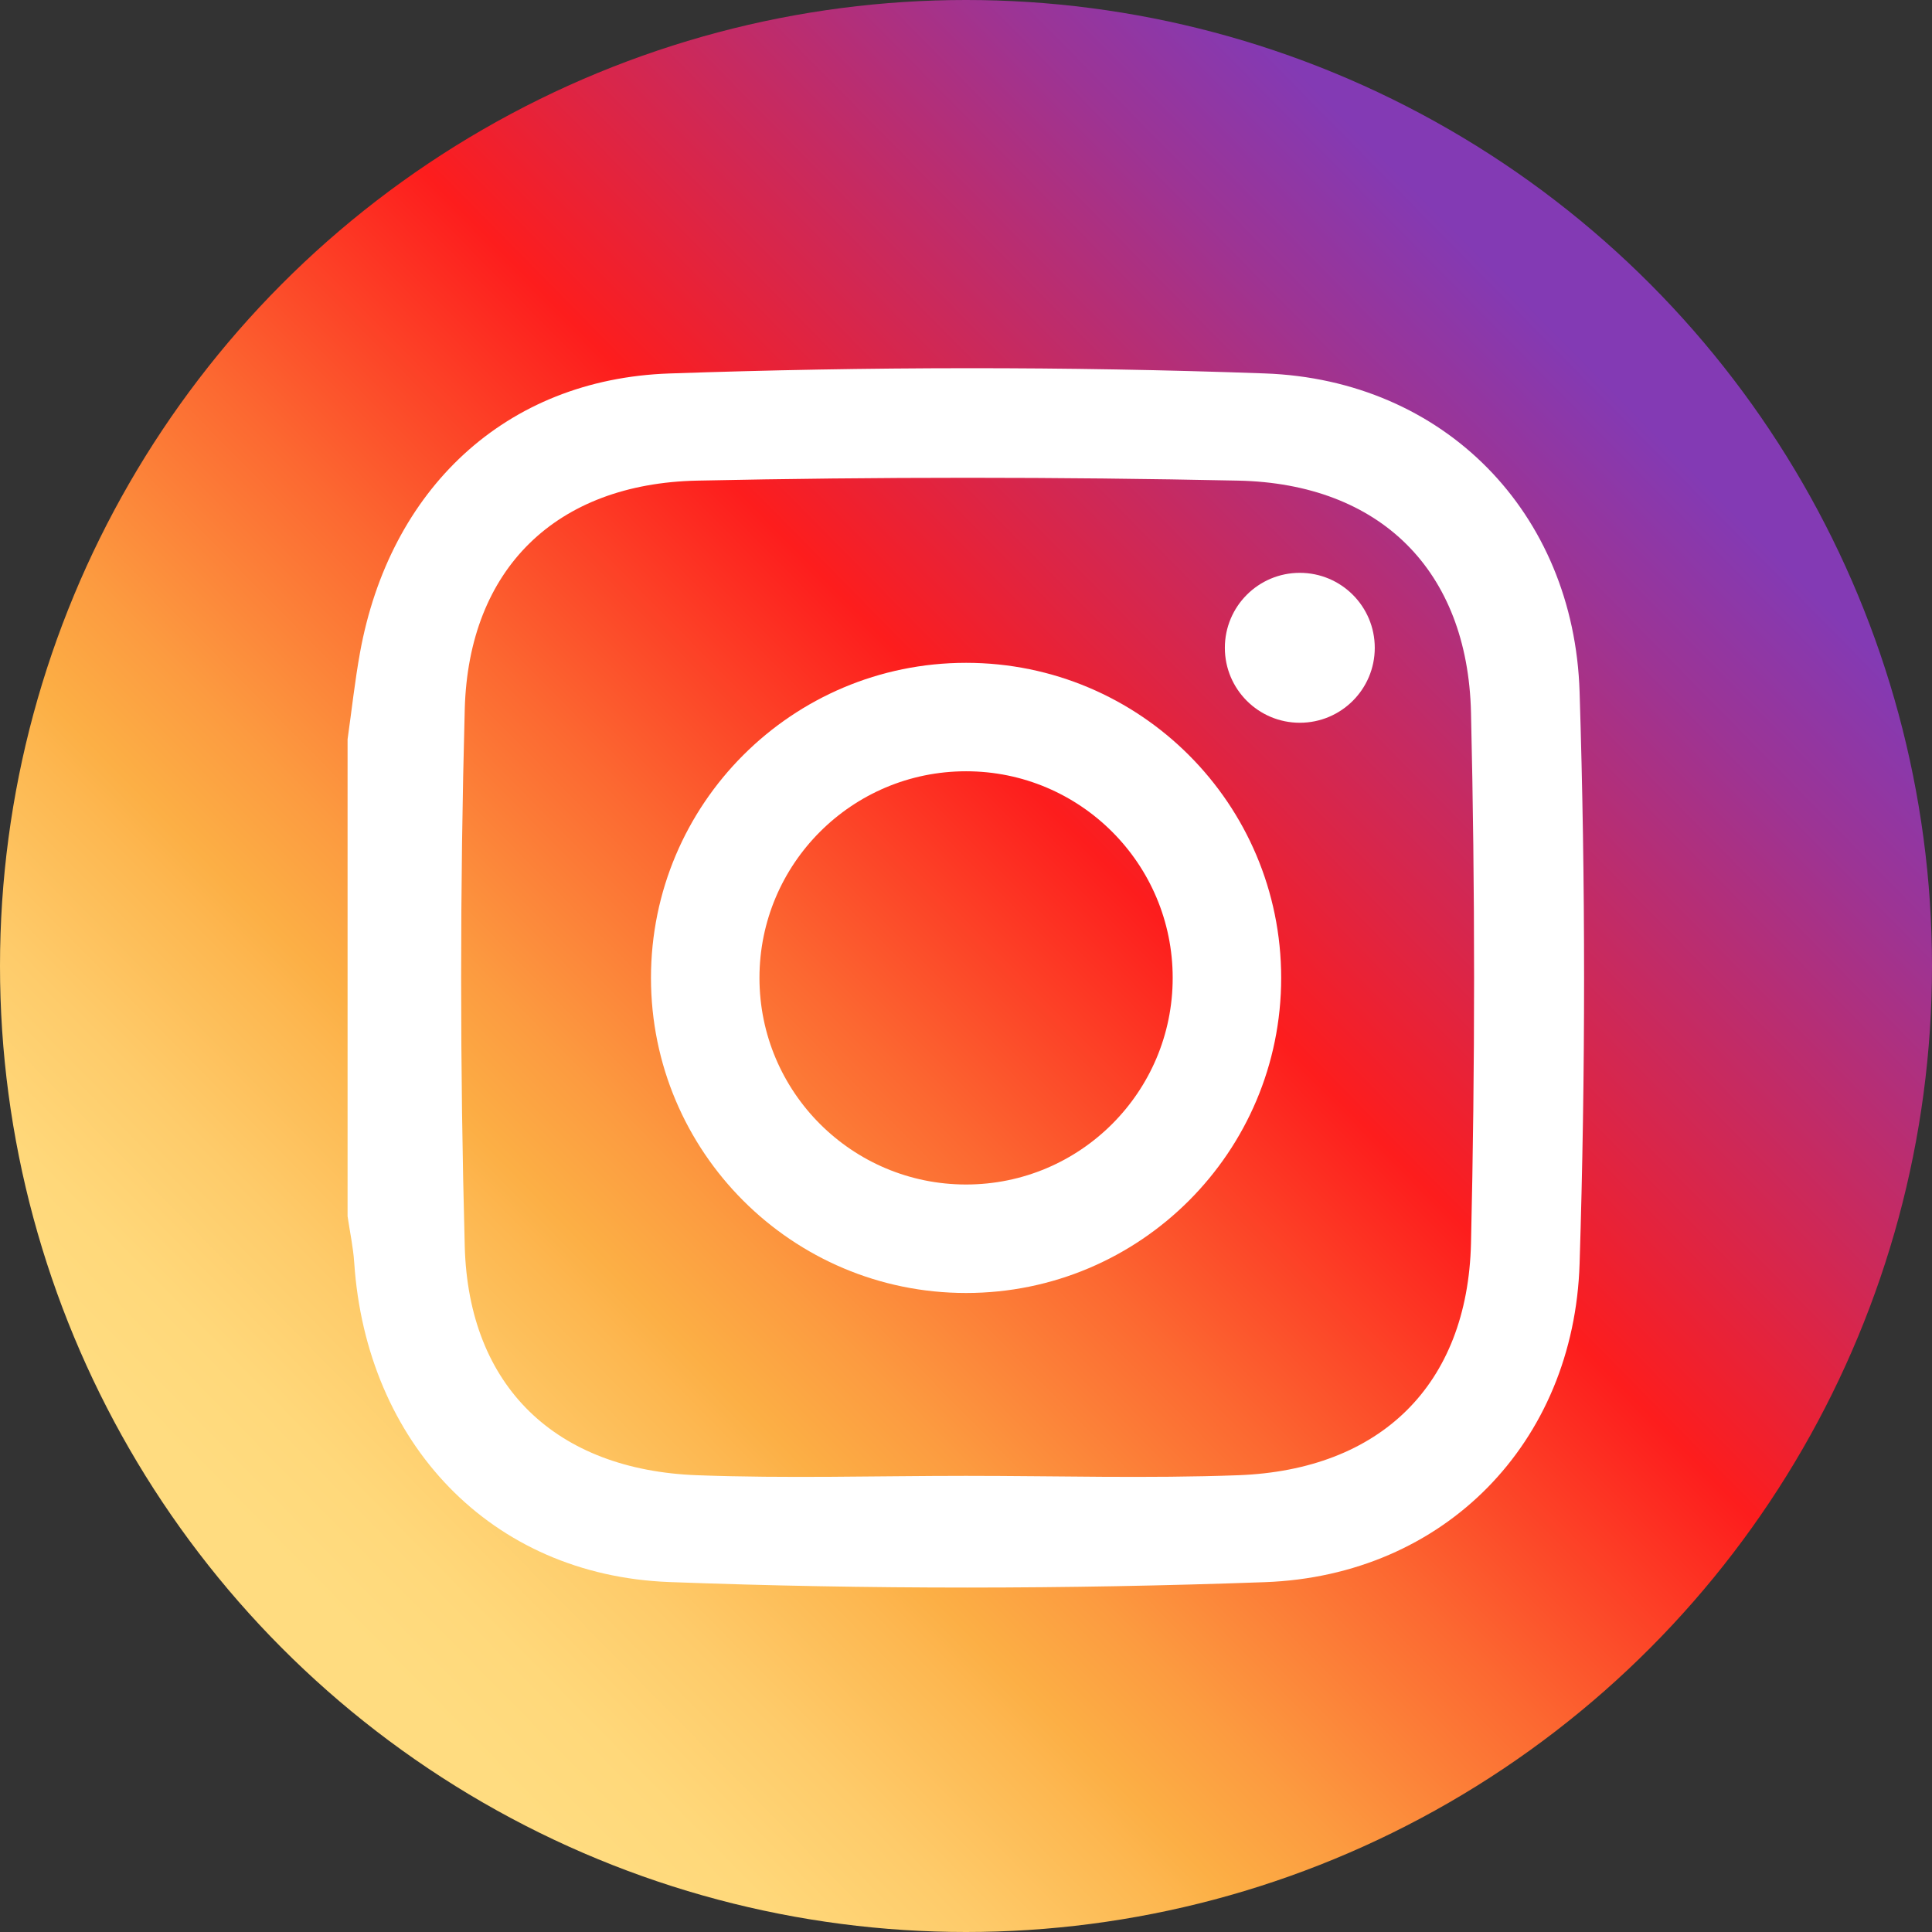 <svg width="52" height="52" viewBox="0 0 52 52" fill="none" xmlns="http://www.w3.org/2000/svg">
<rect x="0" y="0" width="52" height="52" fill="#333333" stroke="none"/>
<circle cx="26" cy="26" r="26" fill="url(#paint0_linear)"/>
<path d="M9.355 19.898C9.466 19.119 9.55 18.336 9.69 17.563C10.485 13.184 13.585 10.204 18.018 10.052C23.355 9.868 28.709 9.858 34.045 10.051C38.87 10.224 42.364 13.797 42.515 18.623C42.676 23.748 42.676 28.886 42.515 34.011C42.364 38.837 38.871 42.409 34.046 42.584C28.709 42.776 23.355 42.781 18.018 42.581C13.193 42.399 9.857 38.819 9.534 33.985C9.506 33.567 9.416 33.152 9.355 32.736C9.355 28.457 9.355 24.177 9.355 19.898ZM26 39.723C28.442 39.723 30.887 39.796 33.326 39.706C37.15 39.564 39.502 37.282 39.592 33.461C39.703 28.701 39.703 23.934 39.592 19.173C39.502 15.353 37.149 13.017 33.326 12.936C28.474 12.834 23.617 12.834 18.765 12.936C14.972 13.016 12.613 15.304 12.509 19.082C12.379 23.903 12.379 28.732 12.509 33.553C12.613 37.33 14.972 39.566 18.766 39.706C21.174 39.796 23.588 39.723 26 39.723Z" fill="white"/>
<path d="M26.002 17.84C21.319 17.84 17.521 21.637 17.521 26.32C17.521 31.004 21.319 34.801 26.002 34.801C30.686 34.801 34.483 31.004 34.483 26.32C34.483 21.637 30.686 17.84 26.002 17.84ZM26.002 31.881C22.931 31.881 20.441 29.391 20.441 26.32C20.441 23.249 22.931 20.759 26.002 20.759C29.073 20.759 31.563 23.249 31.563 26.32C31.563 29.391 29.073 31.881 26.002 31.881Z" fill="white"/>
<path d="M37.002 17.436C37.002 18.55 36.099 19.453 34.984 19.453C33.87 19.453 32.967 18.55 32.967 17.436C32.967 16.321 33.87 15.418 34.984 15.418C36.099 15.418 37.002 16.321 37.002 17.436Z" fill="white"/>
<defs>
<linearGradient id="paint0_linear" x1="42.426" y1="9.459" x2="8.494" y2="42.922" gradientUnits="userSpaceOnUse">
<stop stop-color="#833AB4"/>
<stop offset="0.092" stop-color="#9C3495"/>
<stop offset="0.293" stop-color="#DC2546"/>
<stop offset="0.392" stop-color="#FD1D1D"/>
<stop offset="0.559" stop-color="#FC6831"/>
<stop offset="0.689" stop-color="#FC9B40"/>
<stop offset="0.752" stop-color="#FCAF45"/>
<stop offset="0.781" stop-color="#FDB750"/>
<stop offset="0.866" stop-color="#FECB6A"/>
<stop offset="0.942" stop-color="#FFD87A"/>
<stop offset="1" stop-color="#FFDC80"/>
</linearGradient>
</defs>
</svg>
